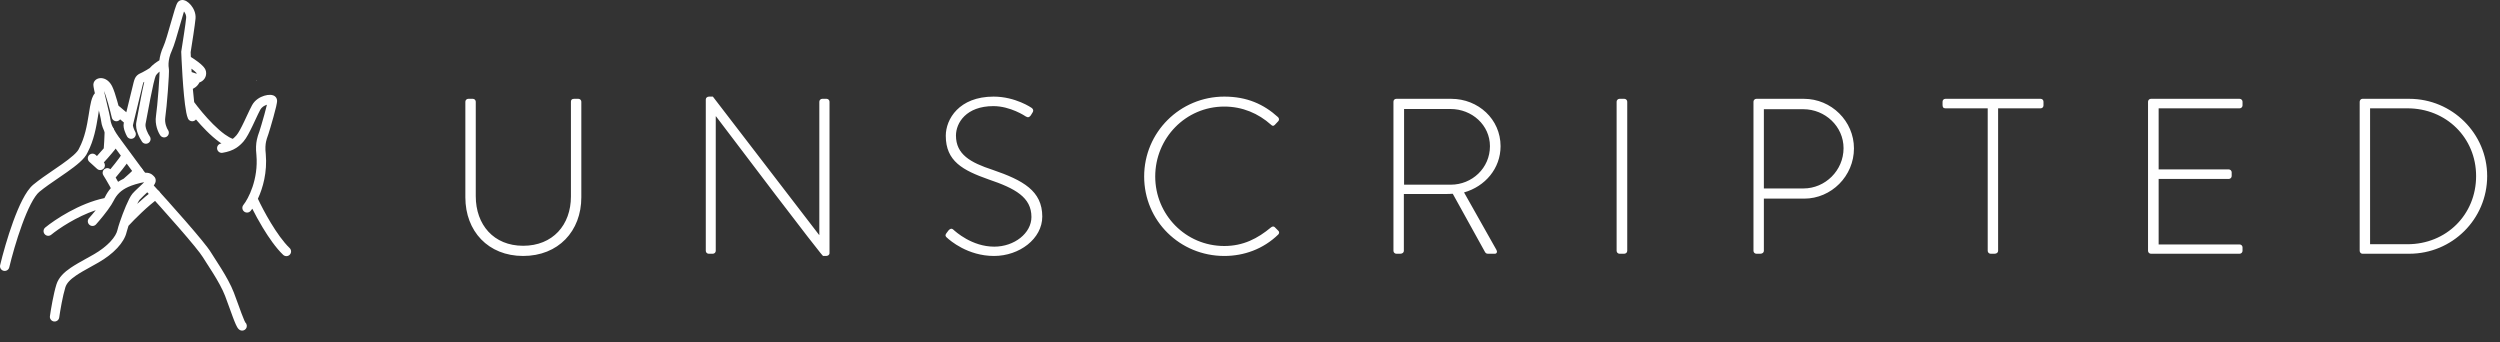 <svg width="190" height="26" viewBox="0 0 190 26" fill="none" xmlns="http://www.w3.org/2000/svg">
<rect x="0" y="0" width="190" height="26" fill="#333333" stroke="none"/>
<path d="M39.757 19.453C42.432 19.453 44.181 17.569 44.181 14.995V7.729C44.181 7.611 44.08 7.51 43.963 7.51H43.626C43.458 7.51 43.391 7.594 43.391 7.729V14.928C43.391 17.098 42.011 18.679 39.757 18.679C37.52 18.679 36.158 17.081 36.158 14.911V7.729C36.158 7.611 36.057 7.51 35.939 7.51H35.586C35.468 7.51 35.367 7.611 35.367 7.729V14.995C35.367 17.569 37.1 19.453 39.757 19.453ZM62.774 19.453C62.908 19.453 63.043 19.385 63.043 19.234V7.729C63.043 7.611 62.942 7.51 62.824 7.51H62.488C62.37 7.51 62.269 7.611 62.269 7.729V17.855H62.252L54.178 7.342H53.892C53.758 7.342 53.64 7.426 53.64 7.56V19.066C53.64 19.183 53.741 19.284 53.859 19.284H54.178C54.296 19.284 54.397 19.183 54.397 19.066V8.839H54.414C62.154 19.072 62.522 19.439 62.553 19.452L62.774 19.453ZM75.546 19.453C77.481 19.453 79.213 18.141 79.213 16.459C79.213 14.507 77.75 13.7 75.445 12.909C73.746 12.354 72.653 11.732 72.653 10.302C72.653 9.343 73.427 8.065 75.496 8.065C76.791 8.065 77.918 8.822 77.969 8.856C78.137 8.956 78.238 8.906 78.339 8.771C78.372 8.704 78.423 8.62 78.473 8.553C78.591 8.368 78.473 8.25 78.406 8.2C78.406 8.2 77.178 7.342 75.513 7.342C72.889 7.342 71.879 9.057 71.879 10.319C71.879 12.253 73.175 12.943 75.126 13.633C77.161 14.322 78.389 14.995 78.389 16.492C78.389 17.72 77.094 18.746 75.563 18.746C73.864 18.746 72.62 17.602 72.451 17.451C72.317 17.333 72.199 17.384 72.081 17.518L71.93 17.72C71.795 17.905 71.879 17.989 71.98 18.073C72.199 18.275 73.545 19.453 75.546 19.453ZM93.046 19.453C94.543 19.453 96.006 18.931 97.15 17.821C97.234 17.737 97.234 17.602 97.15 17.535L96.864 17.249C96.796 17.199 96.696 17.199 96.595 17.283C95.585 18.124 94.492 18.696 93.046 18.696C90.102 18.696 87.797 16.307 87.797 13.414C87.797 10.504 90.102 8.099 93.046 8.099C94.425 8.099 95.636 8.62 96.595 9.478C96.696 9.579 96.78 9.596 96.881 9.495L97.15 9.209C97.234 9.125 97.217 8.99 97.133 8.906C96.04 7.914 94.761 7.342 93.046 7.342C89.681 7.342 86.956 10.05 86.956 13.414C86.956 16.795 89.681 19.453 93.046 19.453ZM106.424 19.284C106.592 19.284 106.693 19.183 106.693 19.066V14.743H109.788C110.006 14.743 110.191 14.743 110.41 14.726L112.849 19.133C112.9 19.234 112.967 19.284 113.085 19.284H113.606C113.774 19.284 113.808 19.116 113.724 18.982L111.268 14.625C112.866 14.171 114.043 12.808 114.043 11.11C114.043 9.057 112.345 7.51 110.292 7.51H106.121C105.986 7.51 105.902 7.611 105.902 7.729V19.066C105.902 19.183 106.003 19.284 106.121 19.284H106.424ZM110.259 14.036H106.71V8.284H110.242C111.874 8.284 113.236 9.512 113.236 11.11C113.236 12.775 111.874 14.036 110.259 14.036ZM123.435 19.284C123.553 19.284 123.67 19.2 123.67 19.066V7.729C123.67 7.611 123.57 7.51 123.452 7.51H123.082C122.964 7.51 122.863 7.611 122.863 7.729V19.066C122.863 19.183 122.964 19.284 123.082 19.284H123.435ZM133.785 19.284C133.954 19.284 134.054 19.183 134.054 19.066V15.096H137.116C139.185 15.096 140.901 13.38 140.901 11.278C140.901 9.209 139.185 7.51 137.099 7.51H133.483C133.365 7.51 133.264 7.611 133.264 7.729V19.066C133.264 19.183 133.365 19.284 133.483 19.284H133.785ZM137.065 14.322H134.054V8.3H137.049C138.714 8.3 140.11 9.612 140.11 11.261C140.11 12.96 138.714 14.322 137.065 14.322ZM151.587 19.284C151.756 19.284 151.856 19.183 151.856 19.066V8.233H155.086C155.221 8.233 155.305 8.132 155.305 8.015V7.729C155.305 7.611 155.221 7.51 155.086 7.51H147.853C147.735 7.51 147.634 7.594 147.634 7.729V7.981C147.634 8.132 147.685 8.233 147.853 8.233H151.066V19.066C151.066 19.183 151.167 19.284 151.285 19.284H151.587ZM170.213 19.284C170.331 19.284 170.432 19.183 170.432 19.066V18.797C170.432 18.679 170.331 18.578 170.213 18.578H164.057V13.599H169.389C169.507 13.599 169.608 13.498 169.608 13.38V13.094C169.608 12.977 169.507 12.876 169.389 12.876H164.057V8.233H170.213C170.331 8.233 170.432 8.132 170.432 8.015V7.729C170.432 7.611 170.331 7.51 170.213 7.51H163.468C163.351 7.51 163.25 7.611 163.25 7.729V19.066C163.25 19.183 163.351 19.284 163.468 19.284H170.213ZM183.104 19.284C186.367 19.284 189.025 16.66 189.025 13.38C189.025 10.151 186.367 7.51 183.104 7.51H179.538C179.437 7.51 179.336 7.611 179.336 7.729V19.066C179.336 19.183 179.437 19.284 179.538 19.284H183.104ZM182.969 18.561H180.126V8.233H182.969C185.913 8.233 188.184 10.47 188.184 13.38C188.184 16.324 185.913 18.561 182.969 18.561Z" fill="white"/>
<path d="M19.502 6.121C19.498 6.11 19.494 6.099 19.49 6.088L19.531 6.077C19.529 6.081 19.527 6.085 19.525 6.089C19.518 6.1 19.511 6.111 19.502 6.121Z" fill="white"/>
<path fill-rule="evenodd" clip-rule="evenodd" d="M13.984 0.872C13.977 0.894 13.969 0.918 13.961 0.943C13.881 1.198 13.784 1.537 13.68 1.903C13.674 1.924 13.668 1.945 13.662 1.966C13.464 2.662 13.237 3.462 13.067 3.83C12.887 4.219 12.822 4.565 12.809 4.82C12.801 4.976 12.812 5.092 12.826 5.159C12.841 5.235 12.842 5.345 12.841 5.436C12.84 5.543 12.835 5.677 12.828 5.828C12.814 6.131 12.789 6.515 12.758 6.911C12.698 7.697 12.617 8.551 12.562 8.913C12.494 9.354 12.681 9.757 12.768 9.882C12.881 10.044 12.842 10.266 12.681 10.379C12.519 10.492 12.297 10.453 12.184 10.292C12.022 10.061 11.753 9.475 11.856 8.805C11.907 8.473 11.987 7.645 12.047 6.857C12.077 6.465 12.101 6.088 12.115 5.794C12.122 5.653 12.126 5.533 12.127 5.441C12.04 5.512 11.96 5.588 11.9 5.663C11.869 5.702 11.848 5.735 11.834 5.762C11.823 5.783 11.8 5.845 11.767 5.962C11.735 6.072 11.7 6.211 11.662 6.373C11.587 6.695 11.504 7.094 11.425 7.5C11.33 7.979 11.236 8.491 11.165 8.875C11.119 9.12 11.084 9.312 11.064 9.41C11.041 9.526 11.067 9.699 11.143 9.902C11.216 10.096 11.316 10.27 11.381 10.364C11.493 10.526 11.453 10.749 11.291 10.861C11.129 10.973 10.907 10.933 10.794 10.771C10.7 10.633 10.57 10.407 10.475 10.152C10.382 9.905 10.302 9.58 10.364 9.27C10.387 9.157 10.422 8.967 10.466 8.726C10.534 8.358 10.624 7.871 10.724 7.362C10.804 6.958 10.887 6.553 10.965 6.22C10.959 6.223 10.953 6.226 10.947 6.229C10.925 6.24 10.914 6.247 10.909 6.25C10.902 6.263 10.881 6.309 10.845 6.442C10.757 6.774 10.326 8.552 10.161 9.26C10.13 9.393 10.11 9.481 10.103 9.516C10.103 9.516 10.103 9.515 10.103 9.515C10.103 9.515 10.101 9.533 10.108 9.573C10.115 9.615 10.129 9.667 10.148 9.725C10.188 9.842 10.243 9.956 10.279 10.021C10.374 10.193 10.312 10.41 10.14 10.506C9.968 10.601 9.751 10.539 9.655 10.367C9.602 10.271 9.528 10.118 9.473 9.955C9.423 9.809 9.362 9.583 9.403 9.376C9.407 9.36 9.411 9.339 9.417 9.312L9.132 9.071C9.084 9.137 9.012 9.186 8.927 9.207C8.735 9.251 8.543 9.132 8.498 8.94C8.437 8.678 8.332 8.256 8.215 7.849C8.103 7.455 7.989 7.104 7.901 6.915C7.945 7.113 8 7.346 8.058 7.588C8.073 7.651 8.088 7.715 8.104 7.779C8.234 8.323 8.373 8.899 8.399 9.14C8.419 9.315 8.502 9.535 8.627 9.774C8.75 10.008 8.9 10.233 9.029 10.414C9.24 10.709 10.501 12.418 11.108 13.238C11.225 13.397 11.191 13.62 11.033 13.737C10.874 13.854 10.651 13.821 10.534 13.662C9.93 12.846 8.664 11.13 8.448 10.828C8.31 10.635 8.14 10.38 7.996 10.106C7.855 9.838 7.724 9.525 7.69 9.219C7.669 9.026 7.541 8.494 7.404 7.922C7.391 7.866 7.377 7.81 7.364 7.754C7.291 7.448 7.22 7.146 7.17 6.91C7.145 6.793 7.125 6.686 7.112 6.601C7.106 6.559 7.101 6.516 7.098 6.476L7.098 6.474C7.097 6.449 7.092 6.37 7.119 6.29C7.177 6.118 7.316 6.02 7.435 5.976C7.56 5.93 7.698 5.925 7.83 5.955C8.104 6.017 8.354 6.224 8.524 6.564C8.648 6.812 8.785 7.244 8.902 7.654C8.938 7.779 8.973 7.906 9.005 8.03L9.6 8.532C9.798 7.702 10.083 6.53 10.156 6.258C10.208 6.062 10.267 5.874 10.415 5.734C10.486 5.666 10.563 5.623 10.624 5.592C10.653 5.578 10.685 5.563 10.714 5.549L10.72 5.546C10.752 5.531 10.785 5.515 10.822 5.497C11.031 5.392 11.262 5.249 11.381 5.171C11.592 4.926 11.892 4.716 12.114 4.583C12.15 4.278 12.24 3.918 12.419 3.531C12.564 3.216 12.782 2.453 12.994 1.708C13.097 1.346 13.197 0.995 13.281 0.727C13.323 0.595 13.364 0.475 13.4 0.383C13.419 0.337 13.439 0.29 13.462 0.248C13.473 0.227 13.488 0.202 13.507 0.176C13.523 0.154 13.558 0.11 13.613 0.074C13.736 -0.009 13.867 -0.007 13.951 0.008C14.036 0.023 14.112 0.057 14.172 0.092C14.294 0.162 14.412 0.269 14.513 0.39C14.71 0.628 14.898 0.999 14.86 1.417C14.817 1.894 14.597 3.301 14.489 3.969C14.493 4.08 14.498 4.2 14.504 4.328C14.676 4.435 14.883 4.573 15.069 4.716C15.194 4.812 15.319 4.917 15.418 5.022C15.467 5.074 15.517 5.132 15.557 5.194C15.596 5.254 15.641 5.337 15.657 5.437C15.726 5.85 15.472 6.161 15.154 6.268C15.077 6.43 14.96 6.552 14.843 6.638C14.782 6.684 14.718 6.722 14.656 6.753C14.686 7.116 14.72 7.46 14.757 7.762C15.089 8.212 15.619 8.864 16.19 9.434C16.492 9.735 16.799 10.008 17.089 10.216C17.318 10.38 17.521 10.492 17.692 10.552C17.785 10.478 17.877 10.389 17.973 10.279C18.041 10.202 18.129 10.066 18.234 9.877C18.337 9.692 18.445 9.474 18.554 9.246C18.62 9.107 18.688 8.963 18.754 8.82C18.901 8.507 19.042 8.203 19.157 7.994C19.376 7.592 19.764 7.374 20.079 7.277C20.238 7.228 20.401 7.203 20.541 7.208C20.61 7.21 20.692 7.22 20.771 7.251C20.843 7.279 20.98 7.351 21.036 7.518C21.063 7.598 21.058 7.676 21.057 7.702L21.057 7.703C21.054 7.743 21.049 7.785 21.042 7.826C21.029 7.908 21.008 8.008 20.983 8.118C20.932 8.338 20.858 8.616 20.781 8.894C20.627 9.45 20.452 10.031 20.395 10.2C20.378 10.251 20.361 10.299 20.344 10.346C20.299 10.473 20.255 10.596 20.22 10.766C20.174 10.987 20.149 11.282 20.198 11.7L20.199 11.711L20.199 11.711C20.319 13.094 19.98 14.288 19.6 15.105C19.803 15.542 20.159 16.237 20.585 16.941C21.029 17.675 21.534 18.394 22.012 18.852C22.154 18.988 22.159 19.214 22.023 19.356C21.887 19.499 21.661 19.503 21.518 19.367C20.971 18.843 20.427 18.058 19.975 17.311C19.661 16.792 19.384 16.279 19.174 15.861C19.132 15.921 19.092 15.975 19.054 16.022C18.931 16.176 18.707 16.201 18.553 16.078C18.399 15.955 18.374 15.73 18.497 15.576C18.876 15.103 19.648 13.635 19.488 11.778C19.432 11.291 19.459 10.921 19.521 10.623C19.567 10.398 19.635 10.208 19.683 10.074C19.697 10.036 19.709 10.003 19.718 9.974C19.769 9.822 19.941 9.255 20.093 8.704C20.169 8.43 20.239 8.164 20.287 7.959C20.082 8.023 19.884 8.151 19.783 8.336C19.68 8.525 19.555 8.793 19.415 9.093C19.346 9.241 19.273 9.396 19.198 9.554C19.087 9.786 18.971 10.019 18.858 10.222C18.748 10.421 18.63 10.612 18.51 10.749C18.34 10.944 18.161 11.108 17.953 11.242C17.655 11.433 17.322 11.545 16.912 11.613C16.718 11.646 16.534 11.514 16.502 11.32C16.469 11.126 16.601 10.942 16.795 10.909C16.807 10.908 16.819 10.906 16.83 10.903C16.777 10.869 16.725 10.833 16.673 10.796C16.341 10.558 16.004 10.256 15.686 9.939C15.406 9.659 15.137 9.363 14.893 9.078C14.86 9.122 14.815 9.158 14.761 9.183C14.582 9.266 14.37 9.187 14.287 9.009C14.232 8.889 14.191 8.727 14.158 8.559C14.123 8.384 14.091 8.174 14.061 7.944C14.008 7.533 13.962 7.042 13.922 6.538C13.903 6.289 13.885 6.036 13.869 5.786C13.841 5.351 13.818 4.927 13.8 4.552C13.79 4.336 13.781 4.137 13.774 3.961L13.773 3.925L13.779 3.89C13.886 3.226 14.108 1.807 14.149 1.352C14.164 1.193 14.095 1.016 13.984 0.872ZM14.565 5.478C14.559 5.391 14.554 5.304 14.549 5.218C14.578 5.239 14.607 5.261 14.634 5.282C14.746 5.368 14.838 5.447 14.901 5.513C14.926 5.54 14.943 5.56 14.953 5.575C14.952 5.576 14.951 5.578 14.948 5.581C14.945 5.584 14.939 5.588 14.931 5.591C14.924 5.594 14.918 5.594 14.913 5.594C14.91 5.593 14.907 5.593 14.904 5.591C14.79 5.546 14.67 5.508 14.565 5.478ZM14.965 5.593C14.965 5.593 14.964 5.592 14.964 5.591L14.965 5.593ZM7.811 6.436C7.81 6.424 7.811 6.426 7.811 6.436L7.811 6.436ZM11.007 13.881C11.153 13.748 11.379 13.758 11.511 13.904C12.171 14.626 13.188 15.755 14.093 16.794C14.546 17.314 14.972 17.813 15.313 18.229C15.647 18.637 15.917 18.986 16.04 19.195L16.042 19.199L16.042 19.199C16.088 19.279 16.183 19.425 16.318 19.633L16.329 19.649C16.465 19.859 16.634 20.119 16.81 20.403C17.159 20.966 17.548 21.645 17.774 22.239C17.901 22.571 18.026 22.917 18.141 23.234C18.218 23.448 18.291 23.649 18.356 23.823C18.439 24.046 18.511 24.228 18.57 24.359C18.599 24.425 18.622 24.471 18.639 24.499C18.641 24.501 18.642 24.504 18.643 24.506C18.771 24.623 18.798 24.818 18.699 24.966C18.59 25.131 18.368 25.175 18.204 25.066C18.11 25.003 18.052 24.908 18.025 24.863C17.989 24.802 17.953 24.729 17.919 24.652C17.849 24.498 17.771 24.297 17.687 24.073C17.616 23.882 17.542 23.677 17.464 23.461C17.353 23.154 17.234 22.826 17.108 22.493C16.907 21.966 16.549 21.337 16.203 20.779C16.032 20.502 15.867 20.248 15.73 20.038L15.706 20.001C15.585 19.814 15.481 19.654 15.424 19.556C15.333 19.402 15.101 19.096 14.761 18.681C14.427 18.273 14.005 17.78 13.555 17.263C12.654 16.229 11.642 15.104 10.985 14.385C10.852 14.24 10.862 14.014 11.007 13.881ZM18.652 24.519C18.652 24.519 18.651 24.518 18.649 24.515C18.651 24.518 18.652 24.519 18.652 24.519Z" fill="white"/>
<path fill-rule="evenodd" clip-rule="evenodd" d="M7.736 7.574C7.903 7.482 7.969 7.273 7.883 7.101C7.795 6.925 7.581 6.853 7.405 6.942C7.245 7.021 7.145 7.156 7.08 7.279C7.014 7.404 6.967 7.548 6.929 7.695C6.864 7.947 6.814 8.264 6.762 8.596C6.754 8.646 6.746 8.696 6.738 8.746C6.611 9.542 6.444 10.462 6.021 11.258L6.012 11.274L6.005 11.292C5.957 11.412 5.823 11.584 5.576 11.805C5.338 12.019 5.03 12.25 4.683 12.495C4.488 12.632 4.28 12.774 4.068 12.919C3.538 13.281 2.98 13.663 2.532 14.033C2.228 14.284 1.952 14.708 1.708 15.182C1.457 15.666 1.219 16.244 1.001 16.839C0.567 18.03 0.208 19.322 0.01 20.151C-0.036 20.343 0.082 20.535 0.274 20.581C0.466 20.627 0.658 20.509 0.704 20.317C0.897 19.508 1.249 18.243 1.672 17.084C1.883 16.503 2.11 15.957 2.342 15.51C2.578 15.052 2.8 14.737 2.987 14.583C3.408 14.235 3.922 13.884 4.44 13.53C4.659 13.38 4.879 13.229 5.094 13.078C5.447 12.829 5.783 12.579 6.053 12.336C6.31 12.106 6.544 11.85 6.66 11.577C7.138 10.668 7.317 9.646 7.443 8.859C7.451 8.806 7.459 8.755 7.467 8.705C7.521 8.367 7.565 8.089 7.62 7.873C7.652 7.75 7.683 7.666 7.711 7.613C7.723 7.591 7.731 7.579 7.736 7.574ZM8.327 9.574C8.524 9.582 8.677 9.749 8.668 9.946C8.665 10.017 8.662 10.104 8.658 10.201C8.655 10.265 8.653 10.334 8.65 10.404C8.766 10.353 8.906 10.367 9.013 10.451C9.168 10.573 9.194 10.797 9.072 10.952C8.947 11.111 8.736 11.372 8.502 11.65C8.499 11.653 8.496 11.656 8.493 11.66C8.297 11.893 8.085 12.136 7.893 12.341C8.004 12.476 8.003 12.676 7.882 12.809C7.749 12.954 7.523 12.965 7.378 12.833L6.79 12.299C6.644 12.166 6.634 11.941 6.766 11.795C6.899 11.649 7.125 11.638 7.27 11.771L7.367 11.859C7.53 11.685 7.712 11.477 7.886 11.273C7.897 11.16 7.91 10.967 7.921 10.734C7.93 10.546 7.938 10.351 7.944 10.18C7.948 10.082 7.952 9.991 7.955 9.915C7.964 9.718 8.13 9.565 8.327 9.574ZM9.766 11.54C9.938 11.636 10.001 11.853 9.905 12.025C9.782 12.247 9.535 12.576 9.294 12.879C9.12 13.098 8.939 13.316 8.79 13.492C8.85 13.595 8.909 13.7 8.963 13.799C8.967 13.806 8.971 13.812 8.974 13.819C9.103 13.734 9.243 13.655 9.397 13.582C9.519 13.477 9.691 13.324 9.85 13.177C10.037 13.004 10.174 12.867 10.215 12.812C10.333 12.655 10.557 12.623 10.715 12.741C10.842 12.837 10.887 13.001 10.838 13.144C10.981 13.124 11.101 13.12 11.204 13.133C11.345 13.15 11.459 13.197 11.555 13.267C11.618 13.313 11.682 13.381 11.705 13.406C11.709 13.41 11.712 13.413 11.714 13.415C11.871 13.572 11.842 13.769 11.812 13.861C11.783 13.954 11.73 14.035 11.686 14.094C11.595 14.218 11.461 14.356 11.33 14.483C11.238 14.573 11.137 14.668 11.041 14.757C10.999 14.797 10.957 14.836 10.918 14.873C10.784 14.999 10.677 15.104 10.611 15.181C10.581 15.216 10.526 15.301 10.452 15.445C10.444 15.46 10.436 15.476 10.428 15.493C10.823 15.127 11.248 14.764 11.631 14.496C11.792 14.383 12.014 14.422 12.127 14.584C12.241 14.745 12.201 14.968 12.04 15.081C11.25 15.634 10.227 16.661 9.763 17.163C9.692 17.378 9.642 17.547 9.621 17.642C9.531 18.047 9.273 18.463 8.913 18.849C8.549 19.239 8.061 19.621 7.474 19.956C7.266 20.075 7.068 20.185 6.879 20.29C6.46 20.522 6.091 20.726 5.776 20.941C5.324 21.249 5.065 21.526 4.968 21.835C4.764 22.488 4.572 23.631 4.501 24.128C4.473 24.323 4.292 24.459 4.097 24.431C3.902 24.403 3.766 24.222 3.794 24.027C3.865 23.528 4.064 22.336 4.287 21.622C4.458 21.077 4.884 20.684 5.375 20.351C5.718 20.117 6.133 19.887 6.568 19.646C6.75 19.545 6.935 19.443 7.12 19.337C7.655 19.031 8.083 18.692 8.391 18.362C8.703 18.028 8.872 17.723 8.924 17.487C8.956 17.342 9.026 17.116 9.111 16.863C9.234 16.498 9.401 16.052 9.568 15.659C9.652 15.463 9.737 15.276 9.818 15.118C9.895 14.968 9.981 14.819 10.069 14.716C10.164 14.606 10.297 14.477 10.428 14.354C10.472 14.312 10.516 14.271 10.56 14.23C10.653 14.143 10.745 14.057 10.832 13.972C10.878 13.928 10.919 13.886 10.957 13.848C10.825 13.864 10.616 13.909 10.283 14.009C10.077 14.071 9.898 14.138 9.741 14.209C9.463 14.336 9.254 14.479 9.09 14.633C8.897 14.814 8.754 15.022 8.631 15.268C8.583 15.364 8.524 15.465 8.459 15.567C8.125 16.094 7.568 16.753 7.296 17.056C7.164 17.202 6.938 17.214 6.792 17.082C6.645 16.95 6.633 16.725 6.765 16.578C6.894 16.436 7.083 16.216 7.278 15.974C5.819 16.462 4.466 17.371 3.893 17.84C3.741 17.965 3.516 17.943 3.391 17.791C3.266 17.638 3.288 17.413 3.441 17.289C4.158 16.701 6.029 15.452 7.935 15.056C7.957 15.018 7.976 14.982 7.992 14.949C8.108 14.719 8.245 14.501 8.421 14.3C8.397 14.253 8.369 14.199 8.337 14.14C8.249 13.98 8.144 13.799 8.047 13.637C7.974 13.515 7.907 13.405 7.855 13.322C7.751 13.155 7.802 12.935 7.969 12.831C8.104 12.746 8.273 12.763 8.389 12.861C8.499 12.728 8.619 12.582 8.735 12.435C8.98 12.127 9.191 11.841 9.281 11.679C9.377 11.507 9.594 11.444 9.766 11.54Z" fill="white"/>
</svg>
